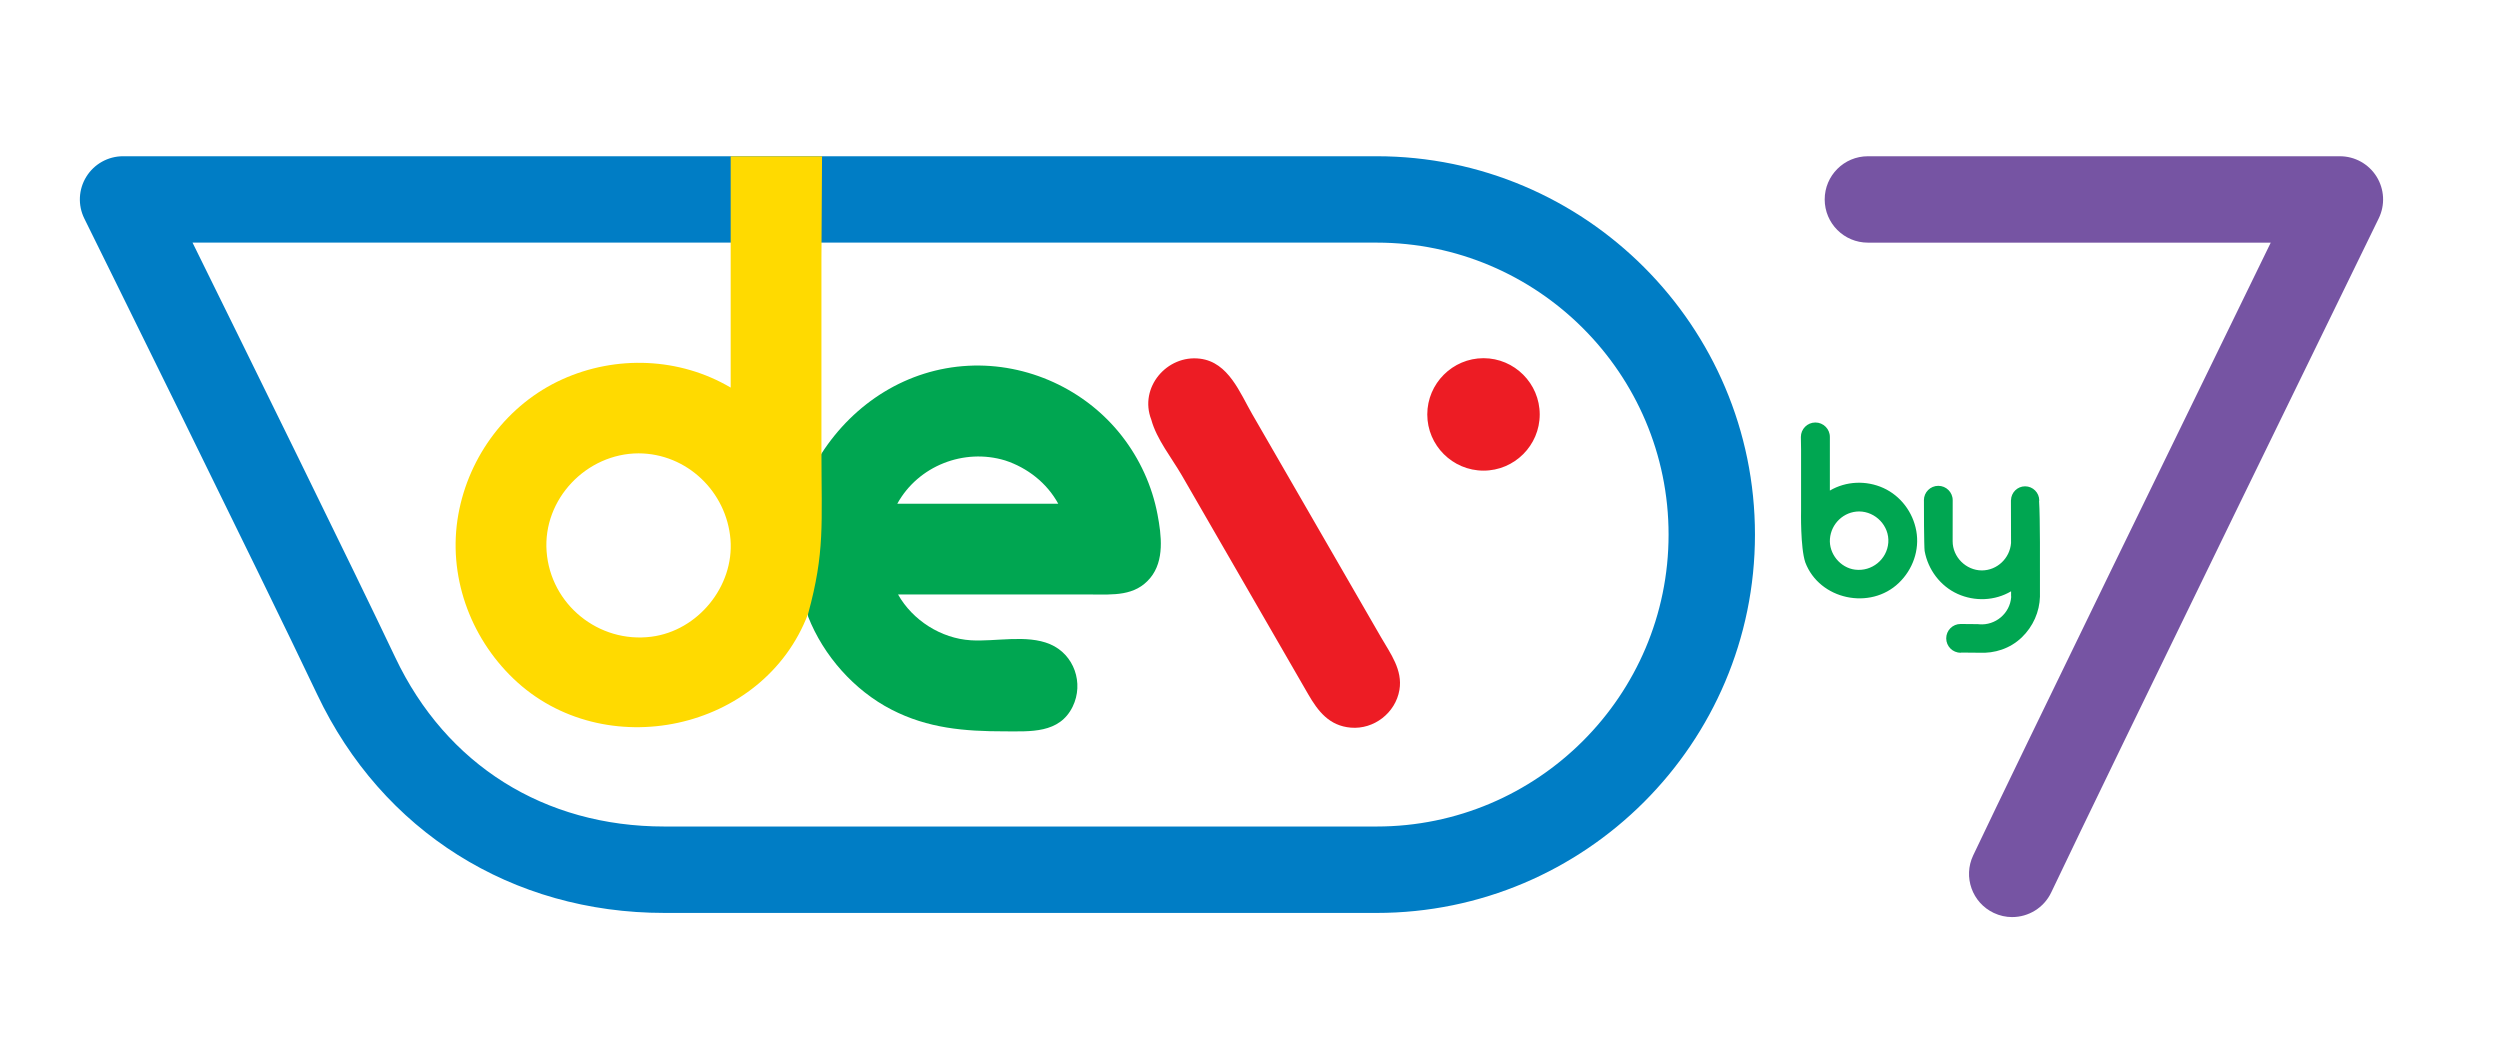 <svg xmlns="http://www.w3.org/2000/svg" viewBox="0 0 231.5 96.5"><path fill="#00A651" d="M177.448 49.16c-.307-1.725-1.45-3.248-3.05-3.973-1.583-.716-3.45-.644-4.952.24v-4.962c0-.74-.6-1.342-1.342-1.342s-1.343.6-1.343 1.342c0 .048.018 1.027.018 1.16v5.66s-.073 3.412.39 4.79c1.313 3.467 6.017 4.446 8.66 1.905 1.292-1.235 1.94-3.047 1.62-4.82zm-5.67 3.59c-1.37-.173-2.438-1.48-2.326-2.855.11-1.405 1.278-2.528 2.7-2.535 1.53.006 2.817 1.343 2.705 2.884-.115 1.56-1.533 2.703-3.08 2.505zM188.898 52.9s.027-4.99-.078-6.493c.002-.022.015-.04.015-.064 0-.723-.59-1.31-1.31-1.31-.716 0-1.292.577-1.306 1.285h-.006v.025c.005.27.017 3.845.01 3.947-.112 1.404-1.28 2.527-2.703 2.532-1.47-.005-2.712-1.245-2.704-2.71.003-.04.003-3.75.004-3.794 0-.734-.6-1.33-1.333-1.33-.737 0-1.333.596-1.333 1.33 0 .006.003.01.003.016-.008.395.008 4.345.065 4.688.31 1.723 1.45 3.25 3.054 3.975 1.584.716 3.45.645 4.952-.242v.472h.007c-.002.02.003.044.002.062-.115 1.52-1.463 2.645-2.965 2.52-.036-.005-.075-.01-.114-.013-.02-.004-1.585-.013-1.608-.014-.734 0-1.33.594-1.33 1.33s.596 1.332 1.33 1.332c.025 0 .048-.013.073-.015.347.005 1.602.01 1.663.015 1.404.072 2.836-.373 3.927-1.417 1.044-1 1.654-2.374 1.688-3.802h-.002V52.9z"/><path fill="#7654A3" d="M186.33 84.922c-.575 0-1.158-.124-1.712-.387-1.996-.946-2.847-3.332-1.9-5.328 4.08-8.605 20.83-42.96 27.553-56.738h-37.304c-2.21 0-4-1.792-4-4s1.79-4 4-4h43.708c1.38 0 2.662.71 3.393 1.88.73 1.17.808 2.634.202 3.874-.253.515-25.23 51.67-30.323 62.41-.684 1.443-2.12 2.288-3.618 2.288z"/><path fill="#007DC5" d="M127.476 84.537H61.512c-14.113 0-26.126-7.558-32.133-20.217C24.29 53.587 7.972 20.574 7.81 20.24c-.614-1.24-.543-2.707.187-3.882.73-1.175 2.015-1.89 3.398-1.89h116.08c19.32 0 35.035 15.72 35.035 35.04 0 19.315-15.716 35.03-35.034 35.03zM17.83 22.47C22.78 32.506 32.8 52.864 36.607 60.89c4.718 9.942 13.796 15.645 24.905 15.645h65.964c14.906 0 27.034-12.126 27.034-27.03 0-14.91-12.128-27.038-27.034-27.038H17.83z"/><path fill="#00A651" d="M103.883 40.37c-3.363-4.312-8.747-6.78-14.21-6.5-5.657.29-10.577 3.433-13.607 8.136 0 0-2.797 4.844-1.232 15.097 1.417 3.605 4.263 6.83 7.72 8.607 3.376 1.74 6.762 2.013 10.478 2.013 2.37 0 5.073.225 6.3-2.295 1.05-2.157.143-4.83-2.103-5.78-2.16-.913-5.034-.216-7.332-.358-2.75-.17-5.39-1.846-6.736-4.24h17.923c1.99 0 4.018.178 5.43-1.532 1.335-1.612 1.032-3.968.673-5.872-.5-2.647-1.65-5.16-3.305-7.276zM83.09 46.643c1.938-3.513 6.177-5.162 9.984-4.006 2.064.676 3.87 2.085 4.918 4.006H83.09z"/><path fill="#FFDA00" d="M76.065 41.732V23.91c0-.265.054-8.127.056-9.436h-8.46V35.89c-4.734-2.793-10.613-3.02-15.602-.76-5.054 2.287-8.647 7.086-9.618 12.515-1 5.584 1.04 11.302 5.103 15.197 8.34 8 23.155 4.916 27.29-6.014 1.563-5.733 1.232-8.233 1.232-15.096zM60.315 58.96c-4.874.622-9.336-2.98-9.7-7.897-.358-4.847 3.695-9.07 8.515-9.083 4.48.014 8.155 3.556 8.513 7.98.347 4.333-3.016 8.45-7.328 9z"/><path fill="#ED1C24" d="M137.374 33.168c-2.866 0-5.208 2.344-5.208 5.21 0 2.864 2.342 5.203 5.208 5.203 2.867 0 5.204-2.337 5.204-5.203 0-2.865-2.337-5.21-5.204-5.21zM115.978 38.39c-1.16-2.005-2.21-4.846-4.85-5.175-3.077-.386-5.677 2.68-4.517 5.65.484 1.797 1.906 3.563 2.822 5.146 2.13 3.69 4.258 7.378 6.388 11.064 1.773 3.065 3.54 6.132 5.31 9.198.92 1.593 1.957 2.94 3.96 3.107 2.123.18 4.133-1.358 4.496-3.492.314-1.857-.83-3.362-1.703-4.876-3.97-6.873-7.938-13.75-11.905-20.622z"/></svg>